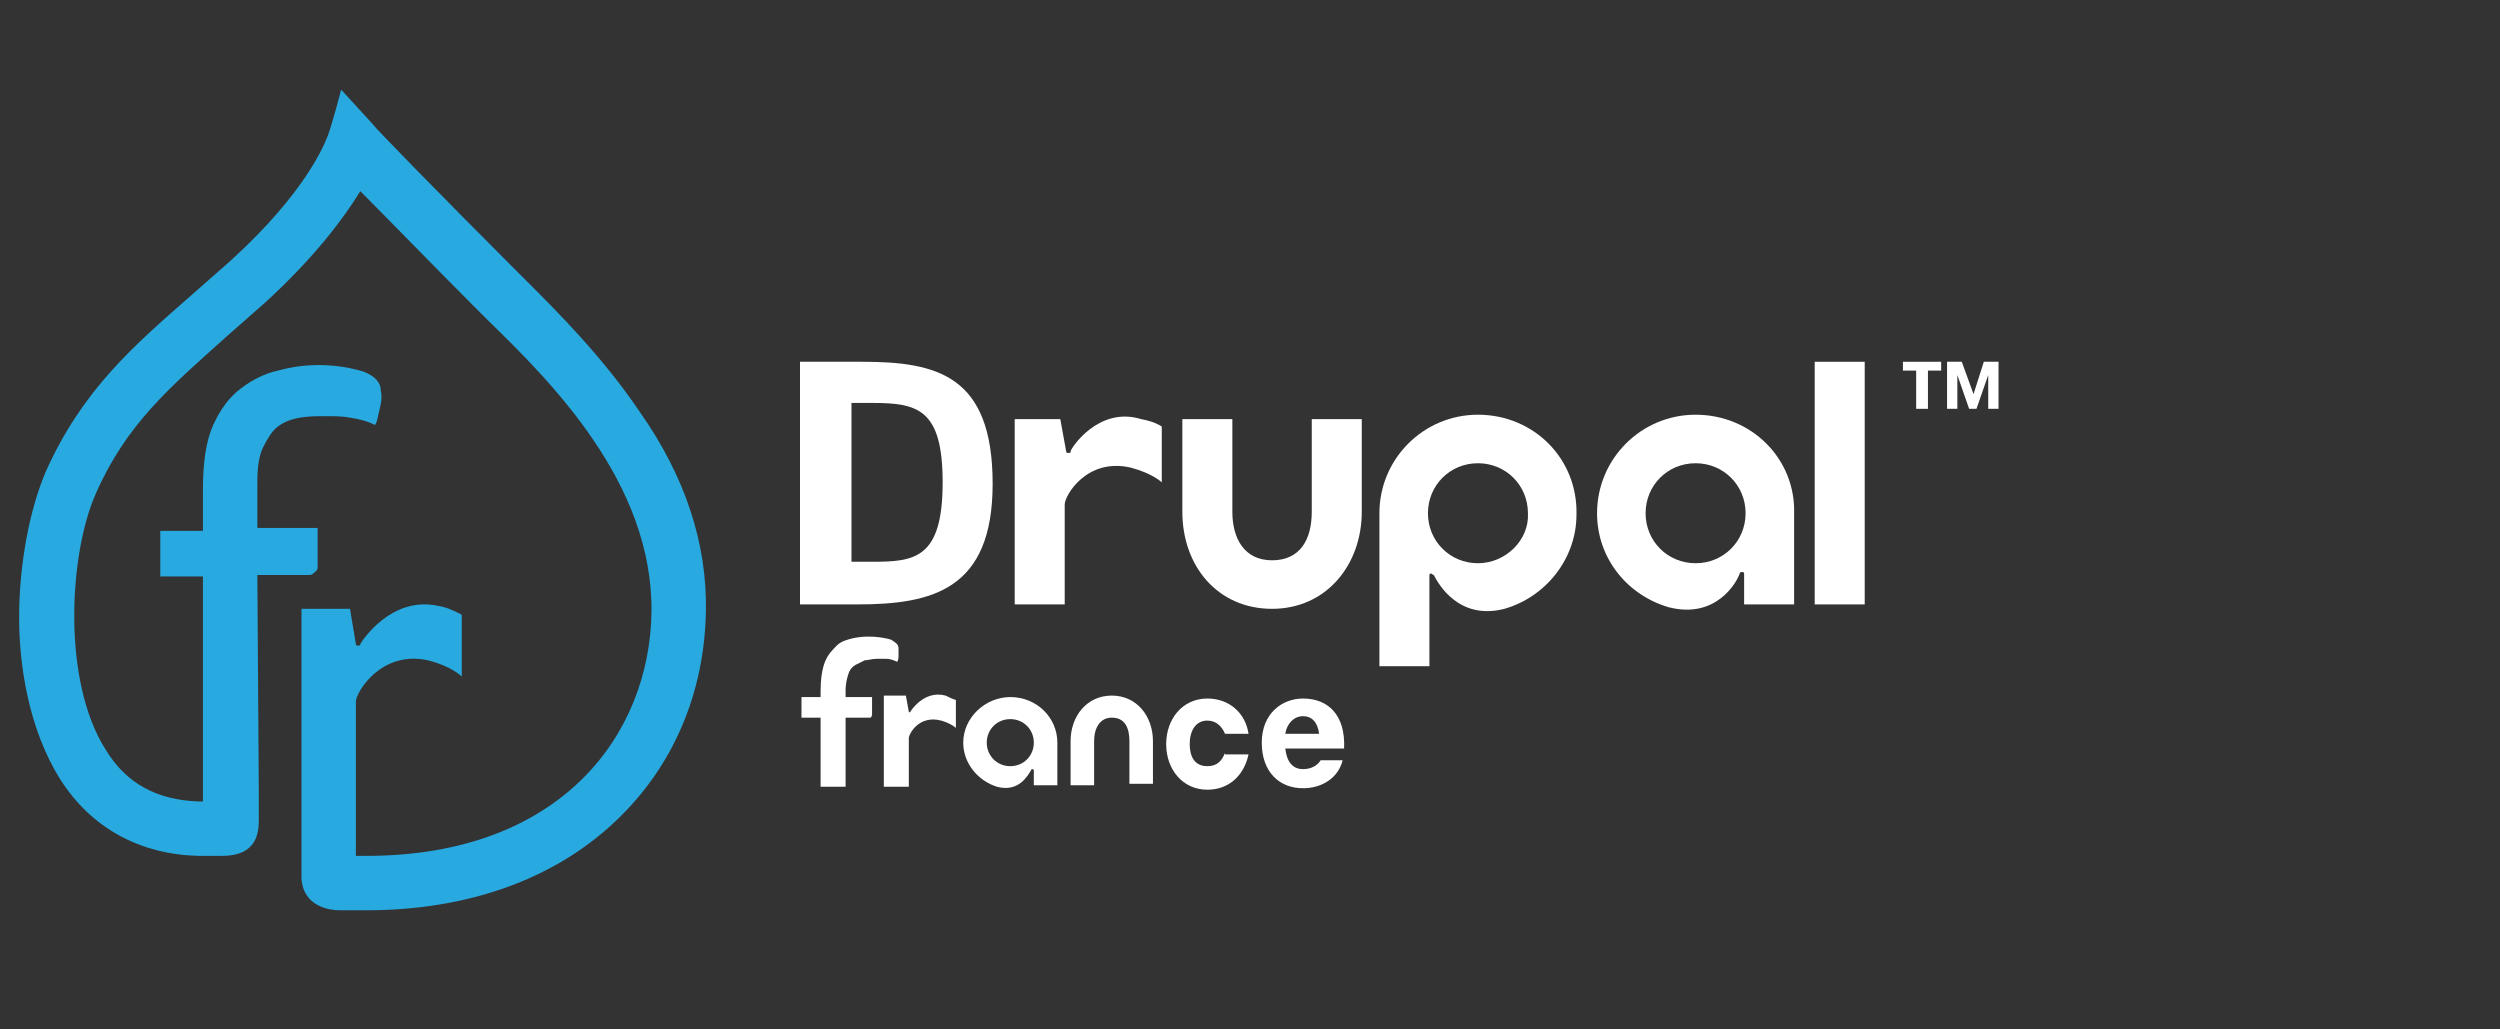 <?xml version="1.0" encoding="utf-8"?>
<!-- Generator: Adobe Illustrator 19.0.0, SVG Export Plug-In . SVG Version: 6.00 Build 0)  -->
<svg version="1.1" id="LOGO_BLEU" xmlns="http://www.w3.org/2000/svg" xmlns:xlink="http://www.w3.org/1999/xlink" x="0px" y="0px"
	 viewBox="1230.9 385.9 170 70" style="enable-background:new 1230.9 385.9 170 70;" xml:space="preserve">
<rect x="1230.9" y="385.9" width="170" height="70" fill="#333333" stroke="none"/>
<style type="text/css">
	.st0{fill:#FFFFFF;}
	.st1{fill:#28A9E0;}
</style>
<g>
	<g>
		<path class="st0" d="M1305.3,436.3c0-0.9,0.4-1.6,1.2-1.6c0.9,0,1.2,0.7,1.2,1.6v2.9h1.6v-2.9c0-1.7-1.1-3.1-2.8-3.1
			c-1.7,0-2.8,1.4-2.8,3.1v3h1.6L1305.3,436.3z"/>
	</g>
	<g>
		<path class="st0" d="M1292.8,434.3C1292.8,434.4,1292.8,434.4,1292.8,434.3c-0.1,0.1-0.1,0-0.1,0l-0.2-1.1h-1.5v6.2h1.7v-3.3
			c0-0.3,0.7-1.6,2.2-1.2c0.7,0.2,1,0.5,1,0.5s0-1.2,0-1.9c-0.3-0.1-0.5-0.2-0.7-0.3C1293.7,432.8,1292.8,434.3,1292.8,434.3z"/>
	</g>
	<g>
		<path class="st0" d="M1299.6,433.3c-1.7,0-3.2,1.4-3.2,3.1c0,1.4,1,2.6,2.3,3c1.5,0.4,2.1-0.8,2.3-1.1c0,0,0-0.1,0.1-0.1
			s0.1,0.1,0.1,0.1v1h1.6v-2.9C1302.8,434.7,1301.4,433.3,1299.6,433.3z M1299.6,438c-0.9,0-1.6-0.7-1.6-1.6c0-0.9,0.7-1.6,1.6-1.6
			s1.6,0.7,1.6,1.6C1301.2,437.3,1300.5,438,1299.6,438z"/>
	</g>
	<g>
		<path class="st0" d="M1314.2,437.1c-0.2,0.5-0.5,0.9-1.2,0.9c-0.9,0-1.2-0.7-1.2-1.5c0-0.9,0.4-1.6,1.2-1.6c0.6,0,1,0.4,1.2,0.9
			h1.6c-0.2-1.4-1.3-2.4-2.8-2.4c-1.7,0-2.8,1.4-2.8,3.1l0,0v0v0l0,0c0,1.7,1.1,3.1,2.8,3.1c1.5,0,2.5-1,2.8-2.4H1314.2
			L1314.2,437.1z"/>
	</g>
	<path class="st0" d="M1322.2,437.6c-0.3,1.2-1.4,1.9-2.7,1.9c-1.6,0-2.8-1.1-2.8-3.1s1.4-3,2.8-3c1.7,0,2.9,1.1,2.8,3.4h-4
		c0.1,0.9,0.5,1.4,1.2,1.4c0.9,0,1.2-0.6,1.2-0.6L1322.2,437.6z M1318.3,435.8h2.3c-0.1-0.8-0.5-1.2-1.1-1.2
		S1318.4,435.1,1318.3,435.8z"/>
	<g>
		<path class="st0" d="M1320.1,420.7c0,1.9-0.8,3.3-2.7,3.3s-2.7-1.5-2.7-3.3v-6.3h-3.4v6.3c0,3.7,2.4,6.6,6.1,6.6
			c3.7,0,6.1-3,6.1-6.6v-6.3h-3.4L1320.1,420.7z"/>
	</g>
	<g>
		<rect x="1354.3" y="410.5" class="st0" width="3.4" height="16.5"/>
	</g>
	<g>
		<polygon class="st0" points="1360.3,411.1 1361.2,411.1 1361.2,413.7 1362,413.7 1362,411.1 1362.9,411.1 1362.9,410.5
			1360.3,410.5 		"/>
	</g>
	<g>
		<polygon class="st0" points="1365.8,410.5 1365.1,412.7 1365.1,412.7 1364.3,410.5 1363.3,410.5 1363.3,413.7 1364,413.7
			1364,411.4 1364,411.4 1364.8,413.7 1365.3,413.7 1366.1,411.4 1366.1,411.4 1366.1,413.7 1366.8,413.7 1366.8,410.5 		"/>
	</g>
	<g>
		<path class="st0" d="M1303.7,416.6c0,0.1,0,0.1-0.2,0.1c-0.1,0-0.1-0.1-0.1-0.1l-0.4-2.2h-3.1V427h3.4v-6.8c0-0.6,1.5-3.2,4.5-2.5
			c1.5,0.4,2.1,1,2.1,1s0-2.4,0-3.8c-0.5-0.3-0.9-0.4-1.4-0.5C1305.6,413.5,1303.7,416.4,1303.7,416.6z"/>
	</g>
	<g>
		<path class="st0" d="M1331.4,414.1c-3.7,0-6.7,3-6.7,6.7c0,0,0,9.1,0,10.4h3.4v-4.5v-1.7c0,0,0-0.1,0.1-0.1c0.1,0,0.1,0.1,0.2,0.1
			c0.3,0.6,1.7,3.1,4.8,2.3c2.8-0.8,4.9-3.4,4.9-6.4C1338.2,417.1,1335.2,414.1,1331.4,414.1z M1331.4,424.2c-1.9,0-3.4-1.5-3.4-3.4
			c0-1.9,1.5-3.4,3.4-3.4s3.4,1.5,3.4,3.4C1334.9,422.6,1333.3,424.2,1331.4,424.2z"/>
	</g>
	<g>
		<path class="st0" d="M1346.2,414.1c-3.7,0-6.7,3-6.7,6.7c0,3.1,2.1,5.6,4.9,6.4c3.2,0.8,4.6-1.7,4.8-2.3c0-0.1,0.1-0.1,0.2-0.1
			c0.1,0,0.1,0.1,0.1,0.1v2.1h3.4v-6.2C1353,417.1,1350,414.1,1346.2,414.1z M1346.2,424.2c-1.9,0-3.4-1.5-3.4-3.4
			c0-1.9,1.5-3.4,3.4-3.4s3.4,1.5,3.4,3.4S1348.1,424.2,1346.2,424.2z"/>
	</g>
	<g>
		<path class="st0" d="M1289.5,410.5h-4.2V427h3.9c5.1,0,9.2-1,9.2-8.2C1298.4,411.4,1294.6,410.5,1289.5,410.5z M1290.2,424.1
			l-1.4,0v-10.8h1.4c3.1,0,4.8,0.4,4.8,5.4C1295,423.9,1293.1,424.1,1290.2,424.1z"/>
	</g>
	<path class="st0" d="M1292,430c0-0.3-0.2-0.4-0.5-0.6c0,0-1.2-0.4-2.6-0.1c-0.4,0.1-0.8,0.2-1.1,0.5c-0.3,0.3-0.6,0.6-0.8,1.1
		c-0.2,0.5-0.3,1.2-0.3,2v0.4h-1.3v1.4h1.3v0v4.7h1.7v-0.7l0-4h1.5c0.1,0,0.1,0,0.2,0c0,0,0.1-0.1,0.1-0.2s0-1.2,0-1.2h-1.8v-0.5
		c0-0.4,0.1-0.8,0.2-1.1c0.1-0.3,0.3-0.5,0.5-0.6c0.2-0.1,0.4-0.2,0.6-0.3c0.2,0,0.5-0.1,0.8-0.1c0.2,0,0.5,0,0.7,0
		c0.2,0,0.5,0.1,0.7,0.2c0.1-0.1,0.1-0.3,0.1-0.5C1292,430.4,1292,430.2,1292,430z"/>
	<path class="st1" d="M1248.4,425h3.4c0.2,0,0.3,0,0.4-0.1c0.1-0.1,0.3-0.2,0.3-0.4s0-2.7,0-2.7h-4.1v-3.1c0-1,0.1-1.8,0.4-2.4
		c0.3-0.6,0.6-1.1,1-1.4c0.4-0.3,0.9-0.5,1.5-0.6c0.6-0.1,1.1-0.1,1.8-0.1c0.5,0,1.1,0,1.6,0.1c0.6,0.1,1.1,0.2,1.7,0.5
		c0.2-0.3,0.2-0.7,0.3-1c0.1-0.4,0.2-0.9,0.1-1.3c0-0.6-0.4-1-1.1-1.3c0,0-2.7-1-5.9-0.1c-0.9,0.2-1.7,0.6-2.5,1.2
		c-0.8,0.6-1.4,1.4-1.9,2.5c-0.5,1.1-0.7,2.6-0.7,4.4v2.8h-2.9v3.1h2.9v15.3c-0.1,0-0.2,0-0.3,0c-2.8-0.1-4.9-1.2-6.3-3.5
		c-3-4.7-2.5-13.3-0.7-17.4c2.1-4.8,5.1-7.3,9-10.8c0.8-0.7,1.6-1.4,2.5-2.2c3.4-3.1,5.4-5.8,6.5-7.6c1.9,1.9,4.9,5,7.6,7.7l0,0
		c0.3,0.3,0.7,0.7,1.1,1.1c4.2,4.1,11.2,11,11.1,19.8c-0.1,8.3-6.1,16.6-19.4,16.6h-0.7v-6.3l0,0v-4.2c0-0.6,1.7-3.5,4.9-2.8
		c1.6,0.4,2.3,1.1,2.3,1.1s0-2.7,0-4.2c-0.6-0.3-1-0.5-1.6-0.6c-3.2-0.7-5.2,2.4-5.3,2.6c0,0.1,0,0.1-0.2,0.1
		c-0.1,0-0.1-0.1-0.1-0.1l-0.4-2.4h-3.3V441l0,0v4.6c0.1,2,2,2.2,2.6,2.2h1.8c6.9,0,12.8-2.1,17-6.1c3.9-3.7,6-8.7,6.1-14.2
		c0.1-4.6-1.4-9.2-4.5-13.6c-2.5-3.7-5.5-6.7-7.7-8.9c-0.4-0.4-0.7-0.7-1-1c-4.3-4.3-9.4-9.5-9.4-9.6l-2.2-2.4c0,0-0.6,2.3-0.9,3.1
		c-0.2,0.5-1.4,3.8-6.7,8.6c-0.9,0.8-1.7,1.5-2.5,2.2c-4,3.5-7.5,6.5-10,12.1c-1.1,2.6-1.8,6.3-1.8,9.9c0,3.1,0.6,7.5,2.8,11
		c2.1,3.3,5.4,5.1,9.4,5.2c0.7,0,1.1,0,1.4,0c0.1,0,0.1,0,0.2,0c2.4,0,2.5-1.6,2.5-2.5v-1.7L1248.4,425z"/>
</g>
</svg>
